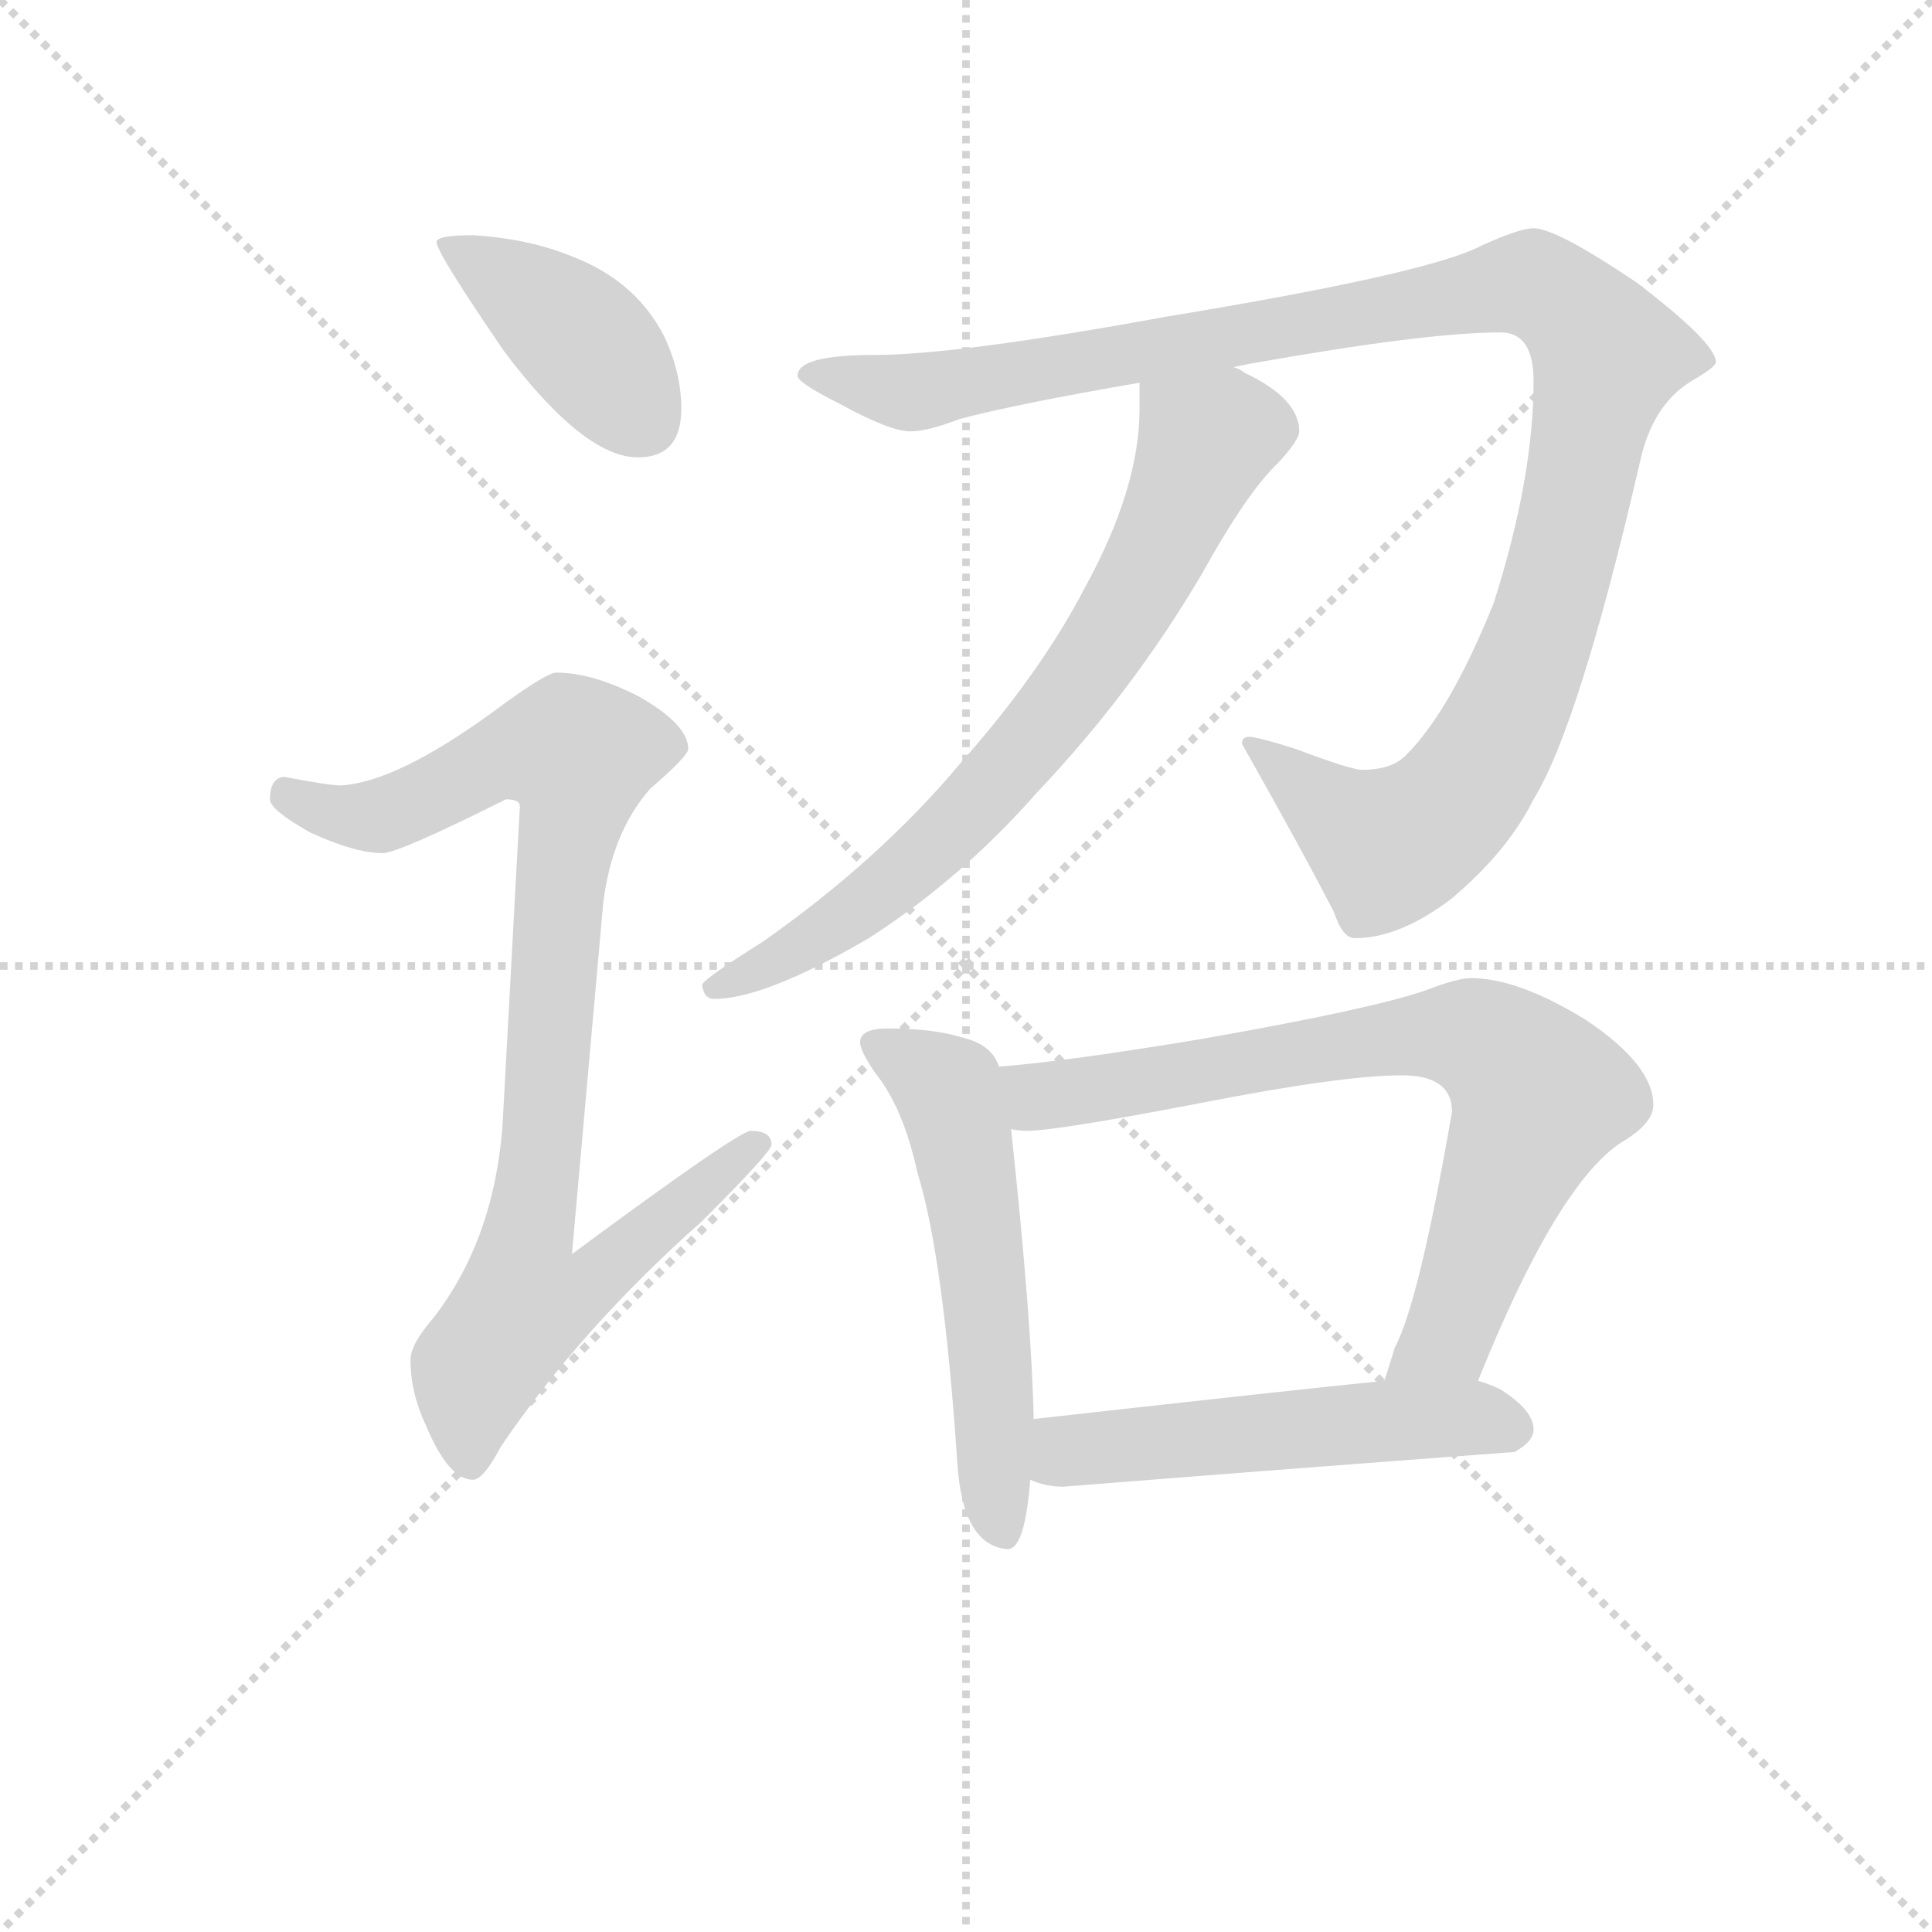 <svg version="1.1" viewBox="0 0 1024 1024" xmlns="http://www.w3.org/2000/svg">
  <g stroke="lightgray" stroke-dasharray="1,1" stroke-width="1" transform="scale(4, 4)">
    <line x1="0" y1="0" x2="256" y2="256"></line>
    <line x1="256" y1="0" x2="0" y2="256"></line>
    <line x1="128" y1="0" x2="128" y2="256"></line>
    <line x1="0" y1="128" x2="256" y2="128"></line>
  </g>
<g transform="scale(0.92, -0.92) translate(60, -900)">
   <style type="text/css">
    @keyframes keyframes0 {
      from {
       stroke: blue;
       stroke-dashoffset: 410;
       stroke-width: 128;
       }
       57% {
       animation-timing-function: step-end;
       stroke: blue;
       stroke-dashoffset: 0;
       stroke-width: 128;
       }
       to {
       stroke: black;
       stroke-width: 1024;
       }
       }
       #make-me-a-hanzi-animation-0 {
         animation: keyframes0 0.584s both;
         animation-delay: 0s;
         animation-timing-function: linear;
       }
    @keyframes keyframes1 {
      from {
       stroke: blue;
       stroke-dashoffset: 921;
       stroke-width: 128;
       }
       75% {
       animation-timing-function: step-end;
       stroke: blue;
       stroke-dashoffset: 0;
       stroke-width: 128;
       }
       to {
       stroke: black;
       stroke-width: 1024;
       }
       }
       #make-me-a-hanzi-animation-1 {
         animation: keyframes1 1s both;
         animation-delay: 0.584s;
         animation-timing-function: linear;
       }
    @keyframes keyframes2 {
      from {
       stroke: blue;
       stroke-dashoffset: 1153;
       stroke-width: 128;
       }
       79% {
       animation-timing-function: step-end;
       stroke: blue;
       stroke-dashoffset: 0;
       stroke-width: 128;
       }
       to {
       stroke: black;
       stroke-width: 1024;
       }
       }
       #make-me-a-hanzi-animation-2 {
         animation: keyframes2 1.188s both;
         animation-delay: 1.583s;
         animation-timing-function: linear;
       }
    @keyframes keyframes3 {
      from {
       stroke: blue;
       stroke-dashoffset: 732;
       stroke-width: 128;
       }
       70% {
       animation-timing-function: step-end;
       stroke: blue;
       stroke-dashoffset: 0;
       stroke-width: 128;
       }
       to {
       stroke: black;
       stroke-width: 1024;
       }
       }
       #make-me-a-hanzi-animation-3 {
         animation: keyframes3 0.846s both;
         animation-delay: 2.771s;
         animation-timing-function: linear;
       }
    @keyframes keyframes4 {
      from {
       stroke: blue;
       stroke-dashoffset: 563;
       stroke-width: 128;
       }
       65% {
       animation-timing-function: step-end;
       stroke: blue;
       stroke-dashoffset: 0;
       stroke-width: 128;
       }
       to {
       stroke: black;
       stroke-width: 1024;
       }
       }
       #make-me-a-hanzi-animation-4 {
         animation: keyframes4 0.708s both;
         animation-delay: 3.617s;
         animation-timing-function: linear;
       }
    @keyframes keyframes5 {
      from {
       stroke: blue;
       stroke-dashoffset: 766;
       stroke-width: 128;
       }
       71% {
       animation-timing-function: step-end;
       stroke: blue;
       stroke-dashoffset: 0;
       stroke-width: 128;
       }
       to {
       stroke: black;
       stroke-width: 1024;
       }
       }
       #make-me-a-hanzi-animation-5 {
         animation: keyframes5 0.873s both;
         animation-delay: 4.325s;
         animation-timing-function: linear;
       }
    @keyframes keyframes6 {
      from {
       stroke: blue;
       stroke-dashoffset: 531;
       stroke-width: 128;
       }
       63% {
       animation-timing-function: step-end;
       stroke: blue;
       stroke-dashoffset: 0;
       stroke-width: 128;
       }
       to {
       stroke: black;
       stroke-width: 1024;
       }
       }
       #make-me-a-hanzi-animation-6 {
         animation: keyframes6 0.682s both;
         animation-delay: 5.199s;
         animation-timing-function: linear;
       }
</style>
<path d="M 212.5 764.5 Q 191.5 764.5 191.5 760.5 Q 191.5 754.5 230.5 697.5 Q 276.5 636.5 307.5 636.5 Q 332.5 636.5 332.5 664.5 Q 332.5 685.5 322.5 706.5 Q 306.5 737.5 271.5 751.5 Q 245.5 762.5 212.5 764.5 Z" fill="lightgray"></path> 
<path d="M 260.5 512.5 Q 254.5 512.5 223.5 489.5 Q 168.5 449.5 136.5 447.5 Q 129.5 447.5 103.5 452.5 Q 95.5 451.5 95.5 439.5 Q 95.5 433.5 118.5 420.5 Q 144.5 408.5 160.5 408.5 Q 169.5 408.5 231.5 439.5 Q 239.5 439.5 239.5 435.5 L 229.5 251.5 Q 224.5 185.5 189.5 140.5 Q 176.5 125.5 176.5 116.5 Q 176.5 97.5 185.5 78.5 Q 198.5 47.5 212.5 47.5 Q 218.5 47.5 228.5 66.5 Q 274.5 134.5 344.5 196.5 Q 384.5 236.5 384.5 240.5 Q 384.5 248.5 372.5 248.5 Q 365.5 248.5 269.5 177.5 L 287.5 379.5 Q 292.5 420.5 314.5 445.5 Q 336.5 464.5 336.5 468.5 Q 336.5 482.5 308.5 498.5 Q 281.5 512.5 260.5 512.5 Z" fill="lightgray"></path> 
<path d="M 823.5 768.5 Q 815.5 768.5 793.5 758.5 Q 763.5 742.5 611.5 717.5 Q 491.5 695.5 443.5 695.5 Q 399.5 695.5 399.5 683.5 Q 399.5 679.5 423.5 667.5 Q 452.5 651.5 464.5 651.5 Q 474.5 651.5 492.5 658.5 Q 526.5 667.5 596.5 679.5 L 650.5 688.5 L 660.5 690.5 Q 761.5 708.5 804.5 708.5 Q 823.5 708.5 823.5 680.5 Q 823.5 624.5 800.5 552.5 Q 775.5 490.5 750.5 465.5 Q 742.5 456.5 724.5 456.5 Q 718.5 456.5 686.5 468.5 Q 664.5 475.5 659.5 475.5 Q 655.5 475.5 655.5 471.5 Q 690.5 409.5 708.5 374.5 Q 713.5 359.5 720.5 359.5 Q 746.5 359.5 776.5 382.5 Q 808.5 409.5 823.5 439.5 Q 849.5 481.5 884.5 632.5 Q 891.5 666.5 914.5 680.5 Q 928.5 688.5 928.5 691.5 Q 928.5 702.5 882.5 737.5 Q 836.5 768.5 823.5 768.5 Z" fill="lightgray"></path> 
<path d="M 596.5 679.5 L 596.5 664.5 Q 596.5 618.5 564.5 560.5 Q 539.5 512.5 493.5 460.5 Q 446.5 404.5 379.5 357.5 Q 344.5 335.5 344.5 332.5 Q 345.5 324.5 351.5 324.5 Q 380.5 324.5 440.5 359.5 Q 493.5 393.5 537.5 443.5 Q 592.5 501.5 632.5 569.5 Q 658.5 616.5 676.5 633.5 Q 688.5 646.5 688.5 651.5 Q 688.5 670.5 656.5 685.5 Q 654.5 687.5 650.5 688.5 C 623.5 702.5 596.5 709.5 596.5 679.5 Z" fill="lightgray"></path> 
<path d="M 451.5 307.5 Q 435.5 307.5 435.5 299.5 Q 435.5 294.5 444.5 281.5 Q 460.5 261.5 468.5 224.5 Q 483.5 176.5 491.5 57.5 Q 494.5 9.5 520.5 7.5 Q 530.5 7.5 533.5 47.5 L 535.5 82.5 Q 534.5 137.5 522.5 249.5 L 515.5 285.5 Q 511.5 298.5 493.5 302.5 Q 477.5 307.5 451.5 307.5 Z" fill="lightgray"></path> 
<path d="M 791.5 104.5 Q 836.5 216.5 873.5 241.5 Q 892.5 252.5 892.5 263.5 Q 892.5 286.5 853.5 312.5 Q 814.5 336.5 787.5 336.5 Q 779.5 336.5 761.5 329.5 Q 729.5 318.5 632.5 301.5 Q 554.5 288.5 515.5 285.5 C 485.5 282.5 492.5 250.5 522.5 249.5 Q 527.5 248.5 531.5 248.5 Q 548.5 248.5 631.5 264.5 Q 713.5 280.5 747.5 280.5 Q 776.5 280.5 776.5 259.5 Q 757.5 149.5 743.5 123.5 Q 740.5 113.5 737.5 104.5 C 728.5 75.5 780.5 76.5 791.5 104.5 Z" fill="lightgray"></path> 
<path d="M 533.5 47.5 Q 542.5 43.5 552.5 43.5 Q 678.5 53.5 812.5 63.5 Q 823.5 69.5 823.5 76.5 Q 823.5 87.5 804.5 99.5 Q 798.5 102.5 791.5 104.5 L 737.5 104.5 Q 687.5 99.5 535.5 82.5 C 505.5 79.5 504.5 56.5 533.5 47.5 Z" fill="lightgray"></path> 
      <clipPath id="make-me-a-hanzi-clip-0">
      <path d="M 212.5 764.5 Q 191.5 764.5 191.5 760.5 Q 191.5 754.5 230.5 697.5 Q 276.5 636.5 307.5 636.5 Q 332.5 636.5 332.5 664.5 Q 332.5 685.5 322.5 706.5 Q 306.5 737.5 271.5 751.5 Q 245.5 762.5 212.5 764.5 Z" fill="lightgray"></path>
      </clipPath>
      <path clip-path="url(#make-me-a-hanzi-clip-0)" d="M 195.5 759.5 L 269.5 709.5 L 309.5 658.5 " fill="none" id="make-me-a-hanzi-animation-0" stroke-dasharray="282 564" stroke-linecap="round"></path>

      <clipPath id="make-me-a-hanzi-clip-1">
      <path d="M 260.5 512.5 Q 254.5 512.5 223.5 489.5 Q 168.5 449.5 136.5 447.5 Q 129.5 447.5 103.5 452.5 Q 95.5 451.5 95.5 439.5 Q 95.5 433.5 118.5 420.5 Q 144.5 408.5 160.5 408.5 Q 169.5 408.5 231.5 439.5 Q 239.5 439.5 239.5 435.5 L 229.5 251.5 Q 224.5 185.5 189.5 140.5 Q 176.5 125.5 176.5 116.5 Q 176.5 97.5 185.5 78.5 Q 198.5 47.5 212.5 47.5 Q 218.5 47.5 228.5 66.5 Q 274.5 134.5 344.5 196.5 Q 384.5 236.5 384.5 240.5 Q 384.5 248.5 372.5 248.5 Q 365.5 248.5 269.5 177.5 L 287.5 379.5 Q 292.5 420.5 314.5 445.5 Q 336.5 464.5 336.5 468.5 Q 336.5 482.5 308.5 498.5 Q 281.5 512.5 260.5 512.5 Z" fill="lightgray"></path>
      </clipPath>
      <path clip-path="url(#make-me-a-hanzi-clip-1)" d="M 106.5 441.5 L 132.5 430.5 L 158.5 430.5 L 229.5 464.5 L 273.5 465.5 L 244.5 187.5 L 281.5 184.5 L 290.5 173.5 L 277.5 157.5 L 240.5 146.5 L 214.5 111.5 L 210.5 57.5 " fill="none" id="make-me-a-hanzi-animation-1" stroke-dasharray="793 1586" stroke-linecap="round"></path>

      <clipPath id="make-me-a-hanzi-clip-2">
      <path d="M 823.5 768.5 Q 815.5 768.5 793.5 758.5 Q 763.5 742.5 611.5 717.5 Q 491.5 695.5 443.5 695.5 Q 399.5 695.5 399.5 683.5 Q 399.5 679.5 423.5 667.5 Q 452.5 651.5 464.5 651.5 Q 474.5 651.5 492.5 658.5 Q 526.5 667.5 596.5 679.5 L 650.5 688.5 L 660.5 690.5 Q 761.5 708.5 804.5 708.5 Q 823.5 708.5 823.5 680.5 Q 823.5 624.5 800.5 552.5 Q 775.5 490.5 750.5 465.5 Q 742.5 456.5 724.5 456.5 Q 718.5 456.5 686.5 468.5 Q 664.5 475.5 659.5 475.5 Q 655.5 475.5 655.5 471.5 Q 690.5 409.5 708.5 374.5 Q 713.5 359.5 720.5 359.5 Q 746.5 359.5 776.5 382.5 Q 808.5 409.5 823.5 439.5 Q 849.5 481.5 884.5 632.5 Q 891.5 666.5 914.5 680.5 Q 928.5 688.5 928.5 691.5 Q 928.5 702.5 882.5 737.5 Q 836.5 768.5 823.5 768.5 Z" fill="lightgray"></path>
      </clipPath>
      <path clip-path="url(#make-me-a-hanzi-clip-2)" d="M 405.5 683.5 L 463.5 673.5 L 813.5 736.5 L 841.5 725.5 L 865.5 693.5 L 832.5 549.5 L 788.5 451.5 L 765.5 426.5 L 738.5 413.5 L 662.5 468.5 " fill="none" id="make-me-a-hanzi-animation-2" stroke-dasharray="1025 2050" stroke-linecap="round"></path>

      <clipPath id="make-me-a-hanzi-clip-3">
      <path d="M 596.5 679.5 L 596.5 664.5 Q 596.5 618.5 564.5 560.5 Q 539.5 512.5 493.5 460.5 Q 446.5 404.5 379.5 357.5 Q 344.5 335.5 344.5 332.5 Q 345.5 324.5 351.5 324.5 Q 380.5 324.5 440.5 359.5 Q 493.5 393.5 537.5 443.5 Q 592.5 501.5 632.5 569.5 Q 658.5 616.5 676.5 633.5 Q 688.5 646.5 688.5 651.5 Q 688.5 670.5 656.5 685.5 Q 654.5 687.5 650.5 688.5 C 623.5 702.5 596.5 709.5 596.5 679.5 Z" fill="lightgray"></path>
      </clipPath>
      <path clip-path="url(#make-me-a-hanzi-clip-3)" d="M 604.5 672.5 L 634.5 644.5 L 597.5 563.5 L 565.5 512.5 L 468.5 403.5 L 406.5 356.5 L 350.5 330.5 " fill="none" id="make-me-a-hanzi-animation-3" stroke-dasharray="604 1208" stroke-linecap="round"></path>

      <clipPath id="make-me-a-hanzi-clip-4">
      <path d="M 451.5 307.5 Q 435.5 307.5 435.5 299.5 Q 435.5 294.5 444.5 281.5 Q 460.5 261.5 468.5 224.5 Q 483.5 176.5 491.5 57.5 Q 494.5 9.5 520.5 7.5 Q 530.5 7.5 533.5 47.5 L 535.5 82.5 Q 534.5 137.5 522.5 249.5 L 515.5 285.5 Q 511.5 298.5 493.5 302.5 Q 477.5 307.5 451.5 307.5 Z" fill="lightgray"></path>
      </clipPath>
      <path clip-path="url(#make-me-a-hanzi-clip-4)" d="M 443.5 298.5 L 486.5 271.5 L 492.5 249.5 L 506.5 165.5 L 517.5 17.5 " fill="none" id="make-me-a-hanzi-animation-4" stroke-dasharray="435 870" stroke-linecap="round"></path>

      <clipPath id="make-me-a-hanzi-clip-5">
      <path d="M 791.5 104.5 Q 836.5 216.5 873.5 241.5 Q 892.5 252.5 892.5 263.5 Q 892.5 286.5 853.5 312.5 Q 814.5 336.5 787.5 336.5 Q 779.5 336.5 761.5 329.5 Q 729.5 318.5 632.5 301.5 Q 554.5 288.5 515.5 285.5 C 485.5 282.5 492.5 250.5 522.5 249.5 Q 527.5 248.5 531.5 248.5 Q 548.5 248.5 631.5 264.5 Q 713.5 280.5 747.5 280.5 Q 776.5 280.5 776.5 259.5 Q 757.5 149.5 743.5 123.5 Q 740.5 113.5 737.5 104.5 C 728.5 75.5 780.5 76.5 791.5 104.5 Z" fill="lightgray"></path>
      </clipPath>
      <path clip-path="url(#make-me-a-hanzi-clip-5)" d="M 521.5 280.5 L 540.5 268.5 L 743.5 302.5 L 778.5 304.5 L 804.5 294.5 L 826.5 267.5 L 774.5 130.5 L 744.5 107.5 " fill="none" id="make-me-a-hanzi-animation-5" stroke-dasharray="638 1276" stroke-linecap="round"></path>

      <clipPath id="make-me-a-hanzi-clip-6">
      <path d="M 533.5 47.5 Q 542.5 43.5 552.5 43.5 Q 678.5 53.5 812.5 63.5 Q 823.5 69.5 823.5 76.5 Q 823.5 87.5 804.5 99.5 Q 798.5 102.5 791.5 104.5 L 737.5 104.5 Q 687.5 99.5 535.5 82.5 C 505.5 79.5 504.5 56.5 533.5 47.5 Z" fill="lightgray"></path>
      </clipPath>
      <path clip-path="url(#make-me-a-hanzi-clip-6)" d="M 540.5 52.5 L 554.5 63.5 L 612.5 70.5 L 784.5 83.5 L 810.5 77.5 " fill="none" id="make-me-a-hanzi-animation-6" stroke-dasharray="403 806" stroke-linecap="round"></path>

</g>
</svg>
